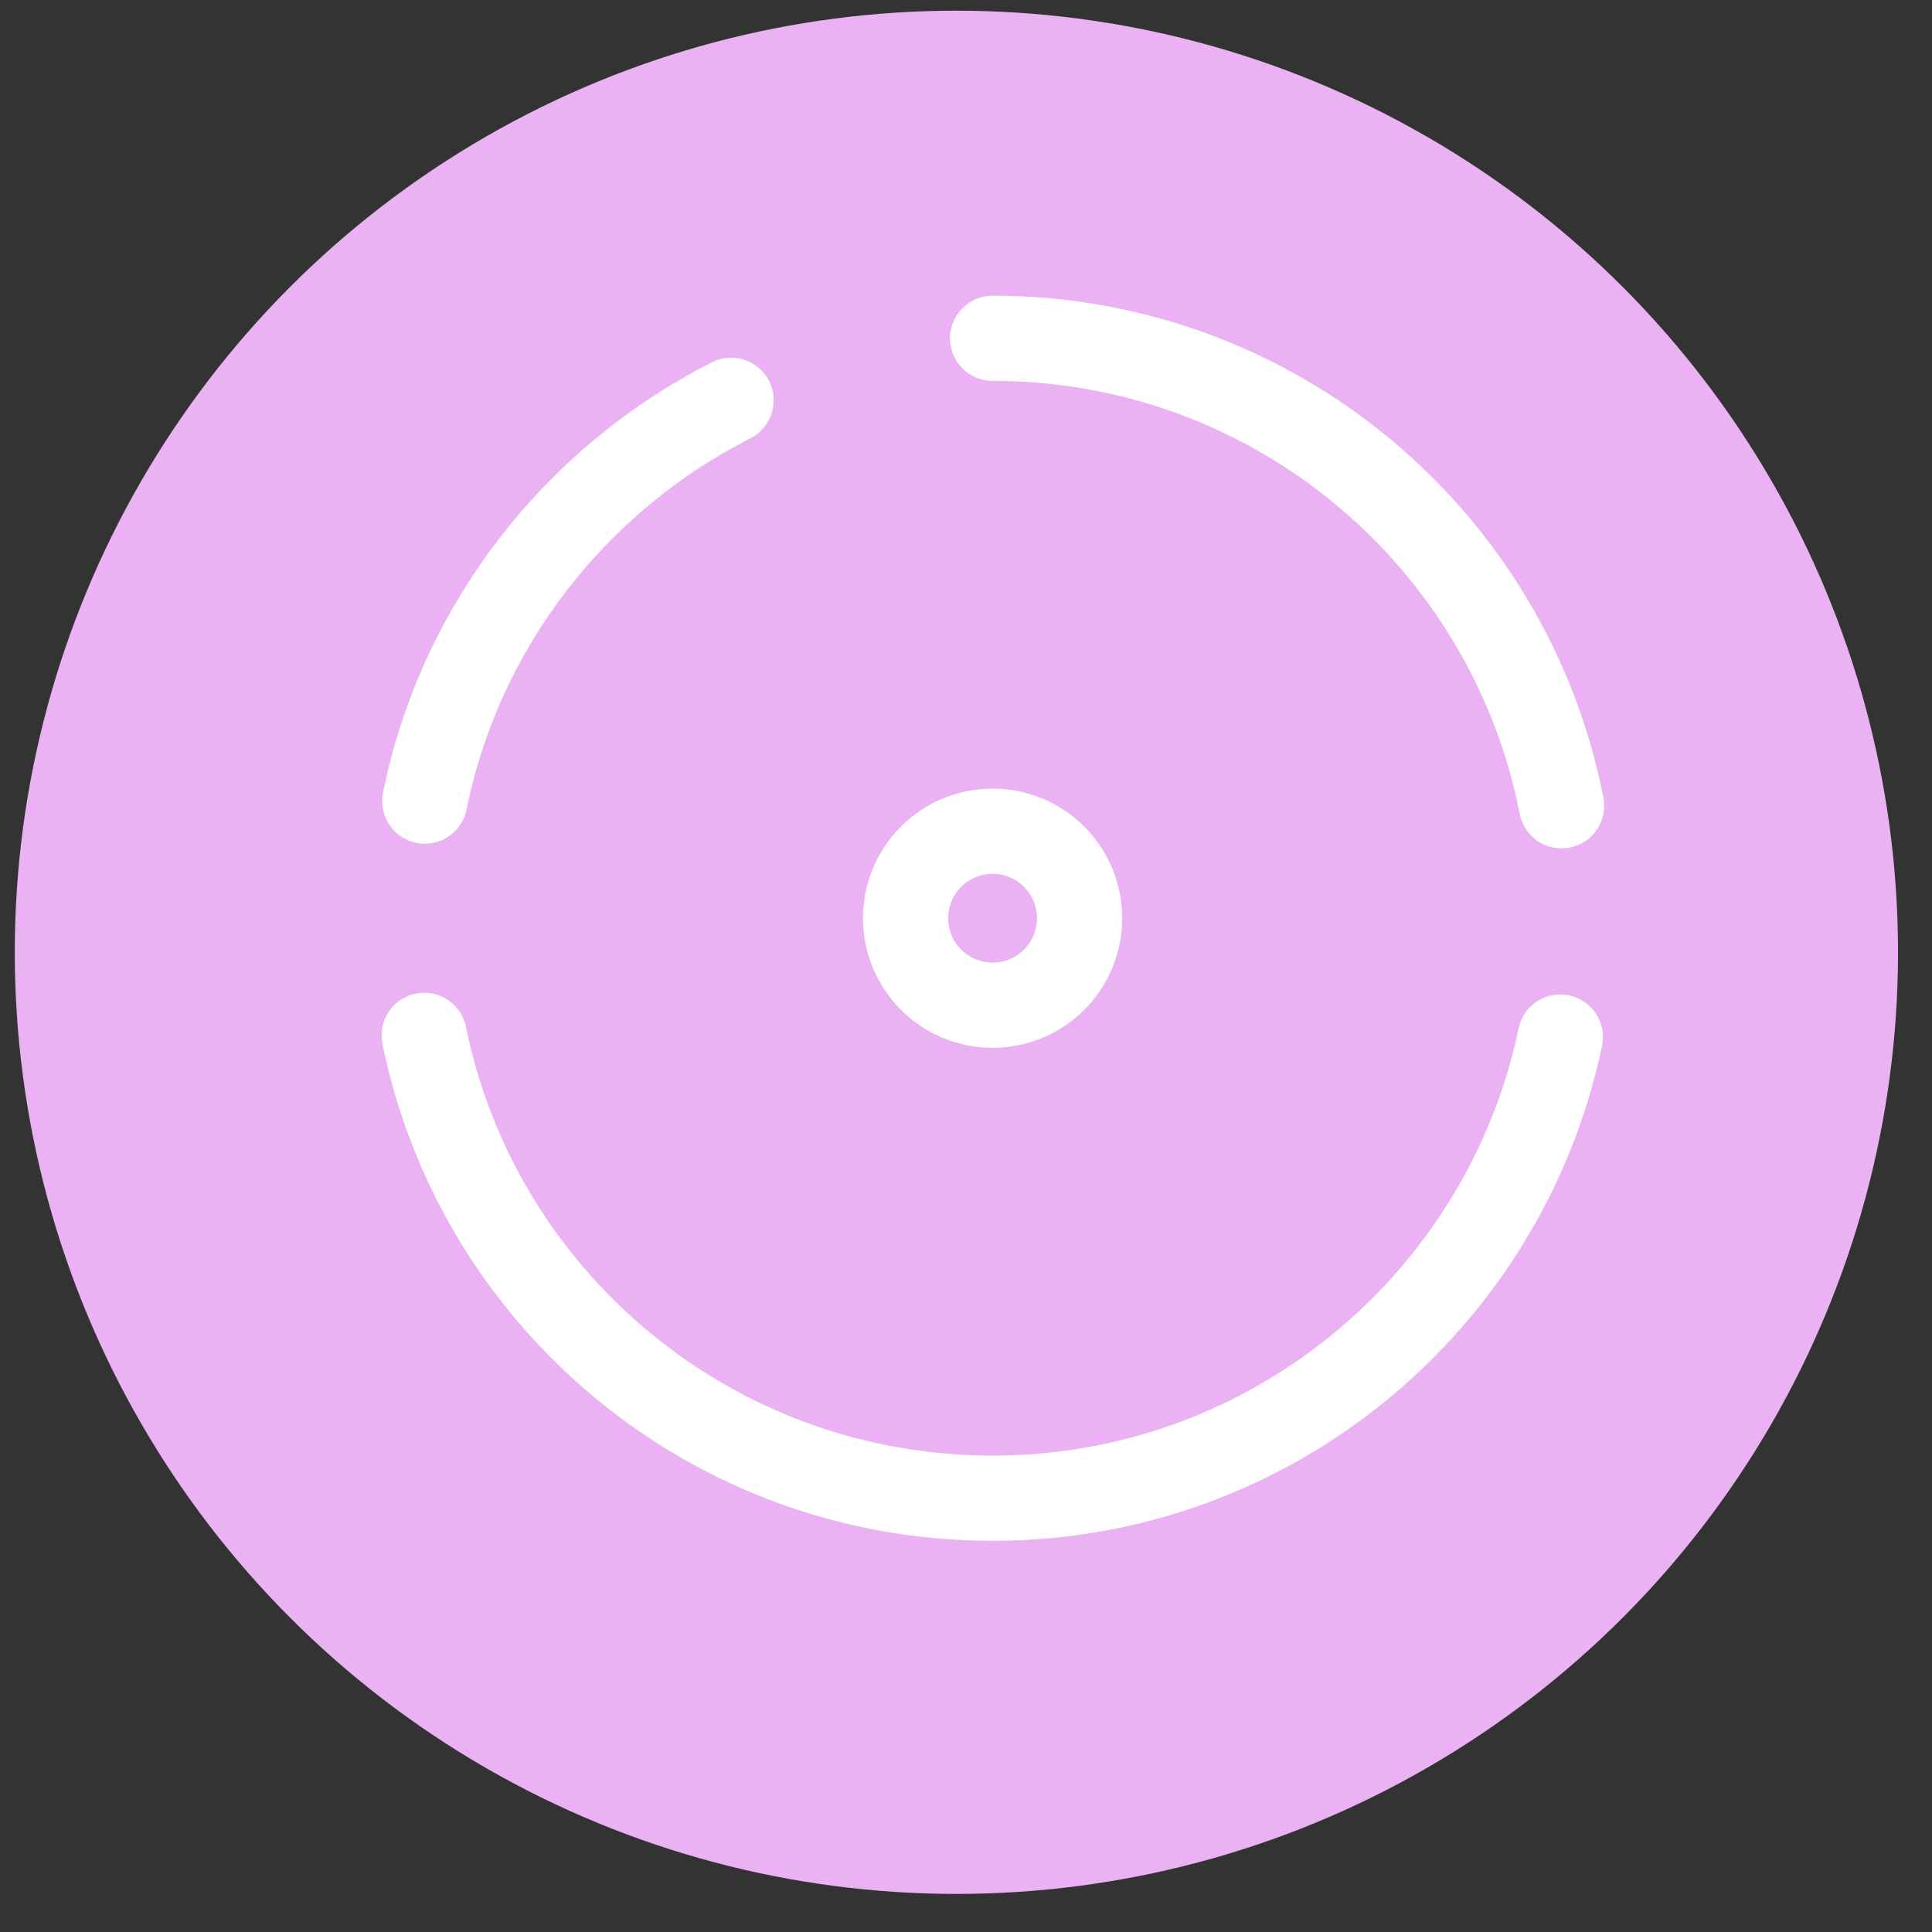 <svg width="34" height="34" viewBox="0 0 34 34" fill="none" xmlns="http://www.w3.org/2000/svg">
<rect x="0" y="0" width="34" height="34" fill="#333333" stroke="none"/>
<circle cx="16.831" cy="16.759" r="16.571" fill="#EAB1F3"/>
<path d="M7.465 18.221C8.414 22.875 12.527 26.366 17.467 26.366C22.387 26.366 26.49 22.885 27.459 18.251" fill="#EAB1F3"/>
<path d="M7.465 18.221C8.414 22.875 12.527 26.366 17.467 26.366C22.387 26.366 26.49 22.885 27.459 18.251" stroke="white" stroke-width="1.5" stroke-linecap="round" stroke-linejoin="round"/>
<path d="M12.866 7.045C10.13 8.433 8.099 11.015 7.476 14.098L12.866 7.045Z" fill="#EAB1F3"/>
<path d="M12.866 7.045C10.13 8.433 8.099 11.015 7.476 14.098" stroke="white" stroke-width="1.5" stroke-linecap="round" stroke-linejoin="round"/>
<path d="M27.481 14.18C26.562 9.485 22.428 5.953 17.468 5.953L27.481 14.18Z" fill="#EAB1F3"/>
<path d="M27.481 14.18C26.562 9.485 22.428 5.953 17.468 5.953" stroke="white" stroke-width="1.5" stroke-linecap="round" stroke-linejoin="round"/>
<path d="M17.468 17.69C18.314 17.69 18.999 17.005 18.999 16.159C18.999 15.313 18.314 14.628 17.468 14.628C16.622 14.628 15.937 15.313 15.937 16.159C15.937 17.005 16.622 17.69 17.468 17.69Z" fill="#EAB1F3" stroke="white" stroke-width="1.5" stroke-linecap="round" stroke-linejoin="round"/>
</svg>
